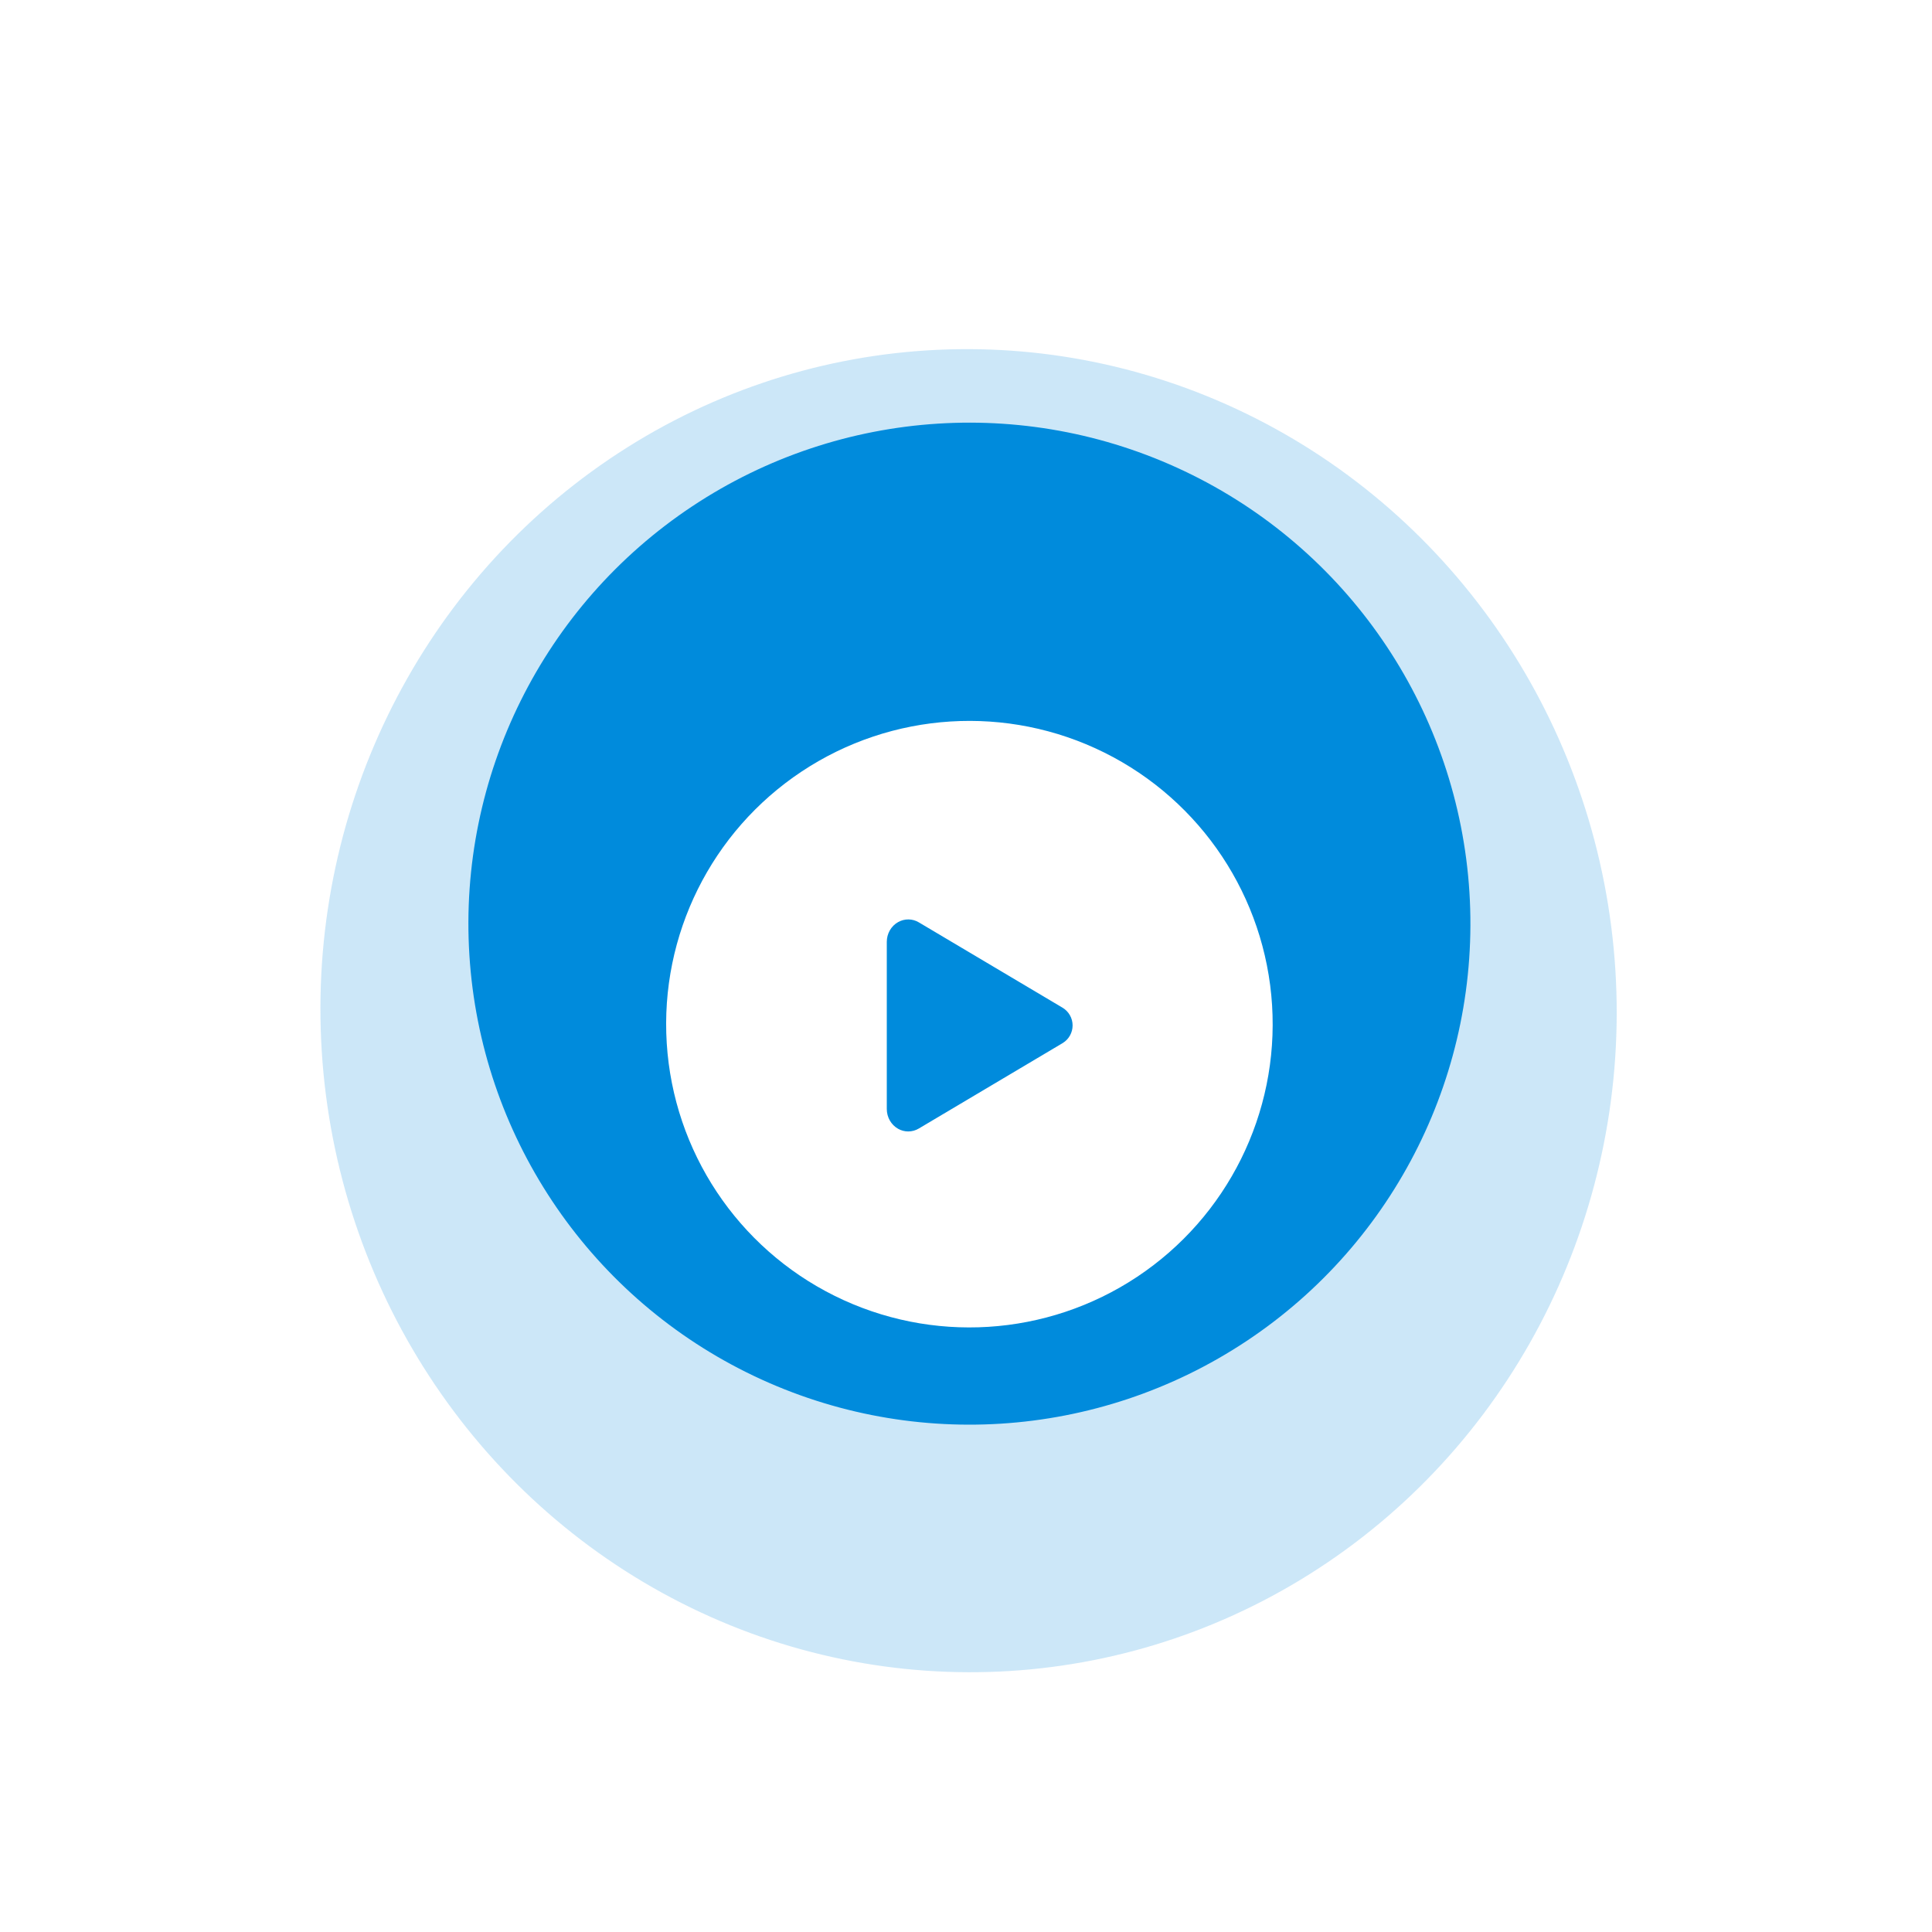 <svg width="131" height="131" viewBox="0 0 131 131" fill="none" xmlns="http://www.w3.org/2000/svg">
<ellipse cx="65.674" cy="68.53" rx="43.944" ry="44.86" transform="rotate(-3.599 65.674 68.53)" fill="#008BDC" fill-opacity="0.2"/>
<g filter="url(#filter0_dddddd_110_3434)">
<circle cx="65.731" cy="69.443" r="33.971" transform="rotate(-3.599 65.731 69.443)" fill="#008BDC"/>
</g>
<circle cx="65.731" cy="69.444" r="20.563" transform="rotate(-3.599 65.731 69.444)" fill="white"/>
<path d="M61.584 76.719C61.343 76.719 61.105 76.656 60.895 76.537C60.423 76.271 60.129 75.755 60.129 75.195V63.866C60.129 63.304 60.423 62.79 60.895 62.524C61.11 62.402 61.354 62.339 61.602 62.342C61.85 62.345 62.092 62.414 62.304 62.542L72.064 68.338C72.267 68.465 72.435 68.64 72.551 68.849C72.667 69.057 72.728 69.291 72.728 69.53C72.728 69.768 72.667 70.002 72.551 70.211C72.435 70.419 72.267 70.595 72.064 70.721L62.302 76.519C62.086 76.649 61.837 76.718 61.584 76.719Z" fill="#008BDC"/>
<defs>
<filter id="filter0_dddddd_110_3434" x="0.631" y="0.682" width="130.199" height="130.199" filterUnits="userSpaceOnUse" color-interpolation-filters="sRGB">
<feFlood flood-opacity="0" result="BackgroundImageFix"/>
<feColorMatrix in="SourceAlpha" type="matrix" values="0 0 0 0 0 0 0 0 0 0 0 0 0 0 0 0 0 0 127 0" result="hardAlpha"/>
<feOffset dy="-0.101"/>
<feGaussianBlur stdDeviation="0.431"/>
<feColorMatrix type="matrix" values="0 0 0 0 1 0 0 0 0 1 0 0 0 0 1 0 0 0 0.09 0"/>
<feBlend mode="normal" in2="BackgroundImageFix" result="effect1_dropShadow_110_3434"/>
<feColorMatrix in="SourceAlpha" type="matrix" values="0 0 0 0 0 0 0 0 0 0 0 0 0 0 0 0 0 0 127 0" result="hardAlpha"/>
<feOffset dy="-0.244"/>
<feGaussianBlur stdDeviation="1.035"/>
<feColorMatrix type="matrix" values="0 0 0 0 1 0 0 0 0 1 0 0 0 0 1 0 0 0 0.129 0"/>
<feBlend mode="normal" in2="effect1_dropShadow_110_3434" result="effect2_dropShadow_110_3434"/>
<feColorMatrix in="SourceAlpha" type="matrix" values="0 0 0 0 0 0 0 0 0 0 0 0 0 0 0 0 0 0 127 0" result="hardAlpha"/>
<feOffset dy="-0.459"/>
<feGaussianBlur stdDeviation="1.949"/>
<feColorMatrix type="matrix" values="0 0 0 0 1 0 0 0 0 1 0 0 0 0 1 0 0 0 0.16 0"/>
<feBlend mode="normal" in2="effect2_dropShadow_110_3434" result="effect3_dropShadow_110_3434"/>
<feColorMatrix in="SourceAlpha" type="matrix" values="0 0 0 0 0 0 0 0 0 0 0 0 0 0 0 0 0 0 127 0" result="hardAlpha"/>
<feOffset dy="-0.818"/>
<feGaussianBlur stdDeviation="3.476"/>
<feColorMatrix type="matrix" values="0 0 0 0 0 0 0 0 0 0.545 0 0 0 0 0.863 0 0 0 0.191 0"/>
<feBlend mode="normal" in2="effect3_dropShadow_110_3434" result="effect4_dropShadow_110_3434"/>
<feColorMatrix in="SourceAlpha" type="matrix" values="0 0 0 0 0 0 0 0 0 0 0 0 0 0 0 0 0 0 127 0" result="hardAlpha"/>
<feOffset dy="-1.53"/>
<feGaussianBlur stdDeviation="6.502"/>
<feColorMatrix type="matrix" values="0 0 0 0 0 0 0 0 0 0.545 0 0 0 0 0.863 0 0 0 0.23 0"/>
<feBlend mode="normal" in2="effect4_dropShadow_110_3434" result="effect5_dropShadow_110_3434"/>
<feColorMatrix in="SourceAlpha" type="matrix" values="0 0 0 0 0 0 0 0 0 0 0 0 0 0 0 0 0 0 127 0" result="hardAlpha"/>
<feOffset dy="-3.662"/>
<feGaussianBlur stdDeviation="15.563"/>
<feColorMatrix type="matrix" values="0 0 0 0 0 0 0 0 0 0.545 0 0 0 0 0.863 0 0 0 0.32 0"/>
<feBlend mode="normal" in2="effect5_dropShadow_110_3434" result="effect6_dropShadow_110_3434"/>
<feBlend mode="normal" in="SourceGraphic" in2="effect6_dropShadow_110_3434" result="shape"/>
</filter>
</defs>
</svg>
